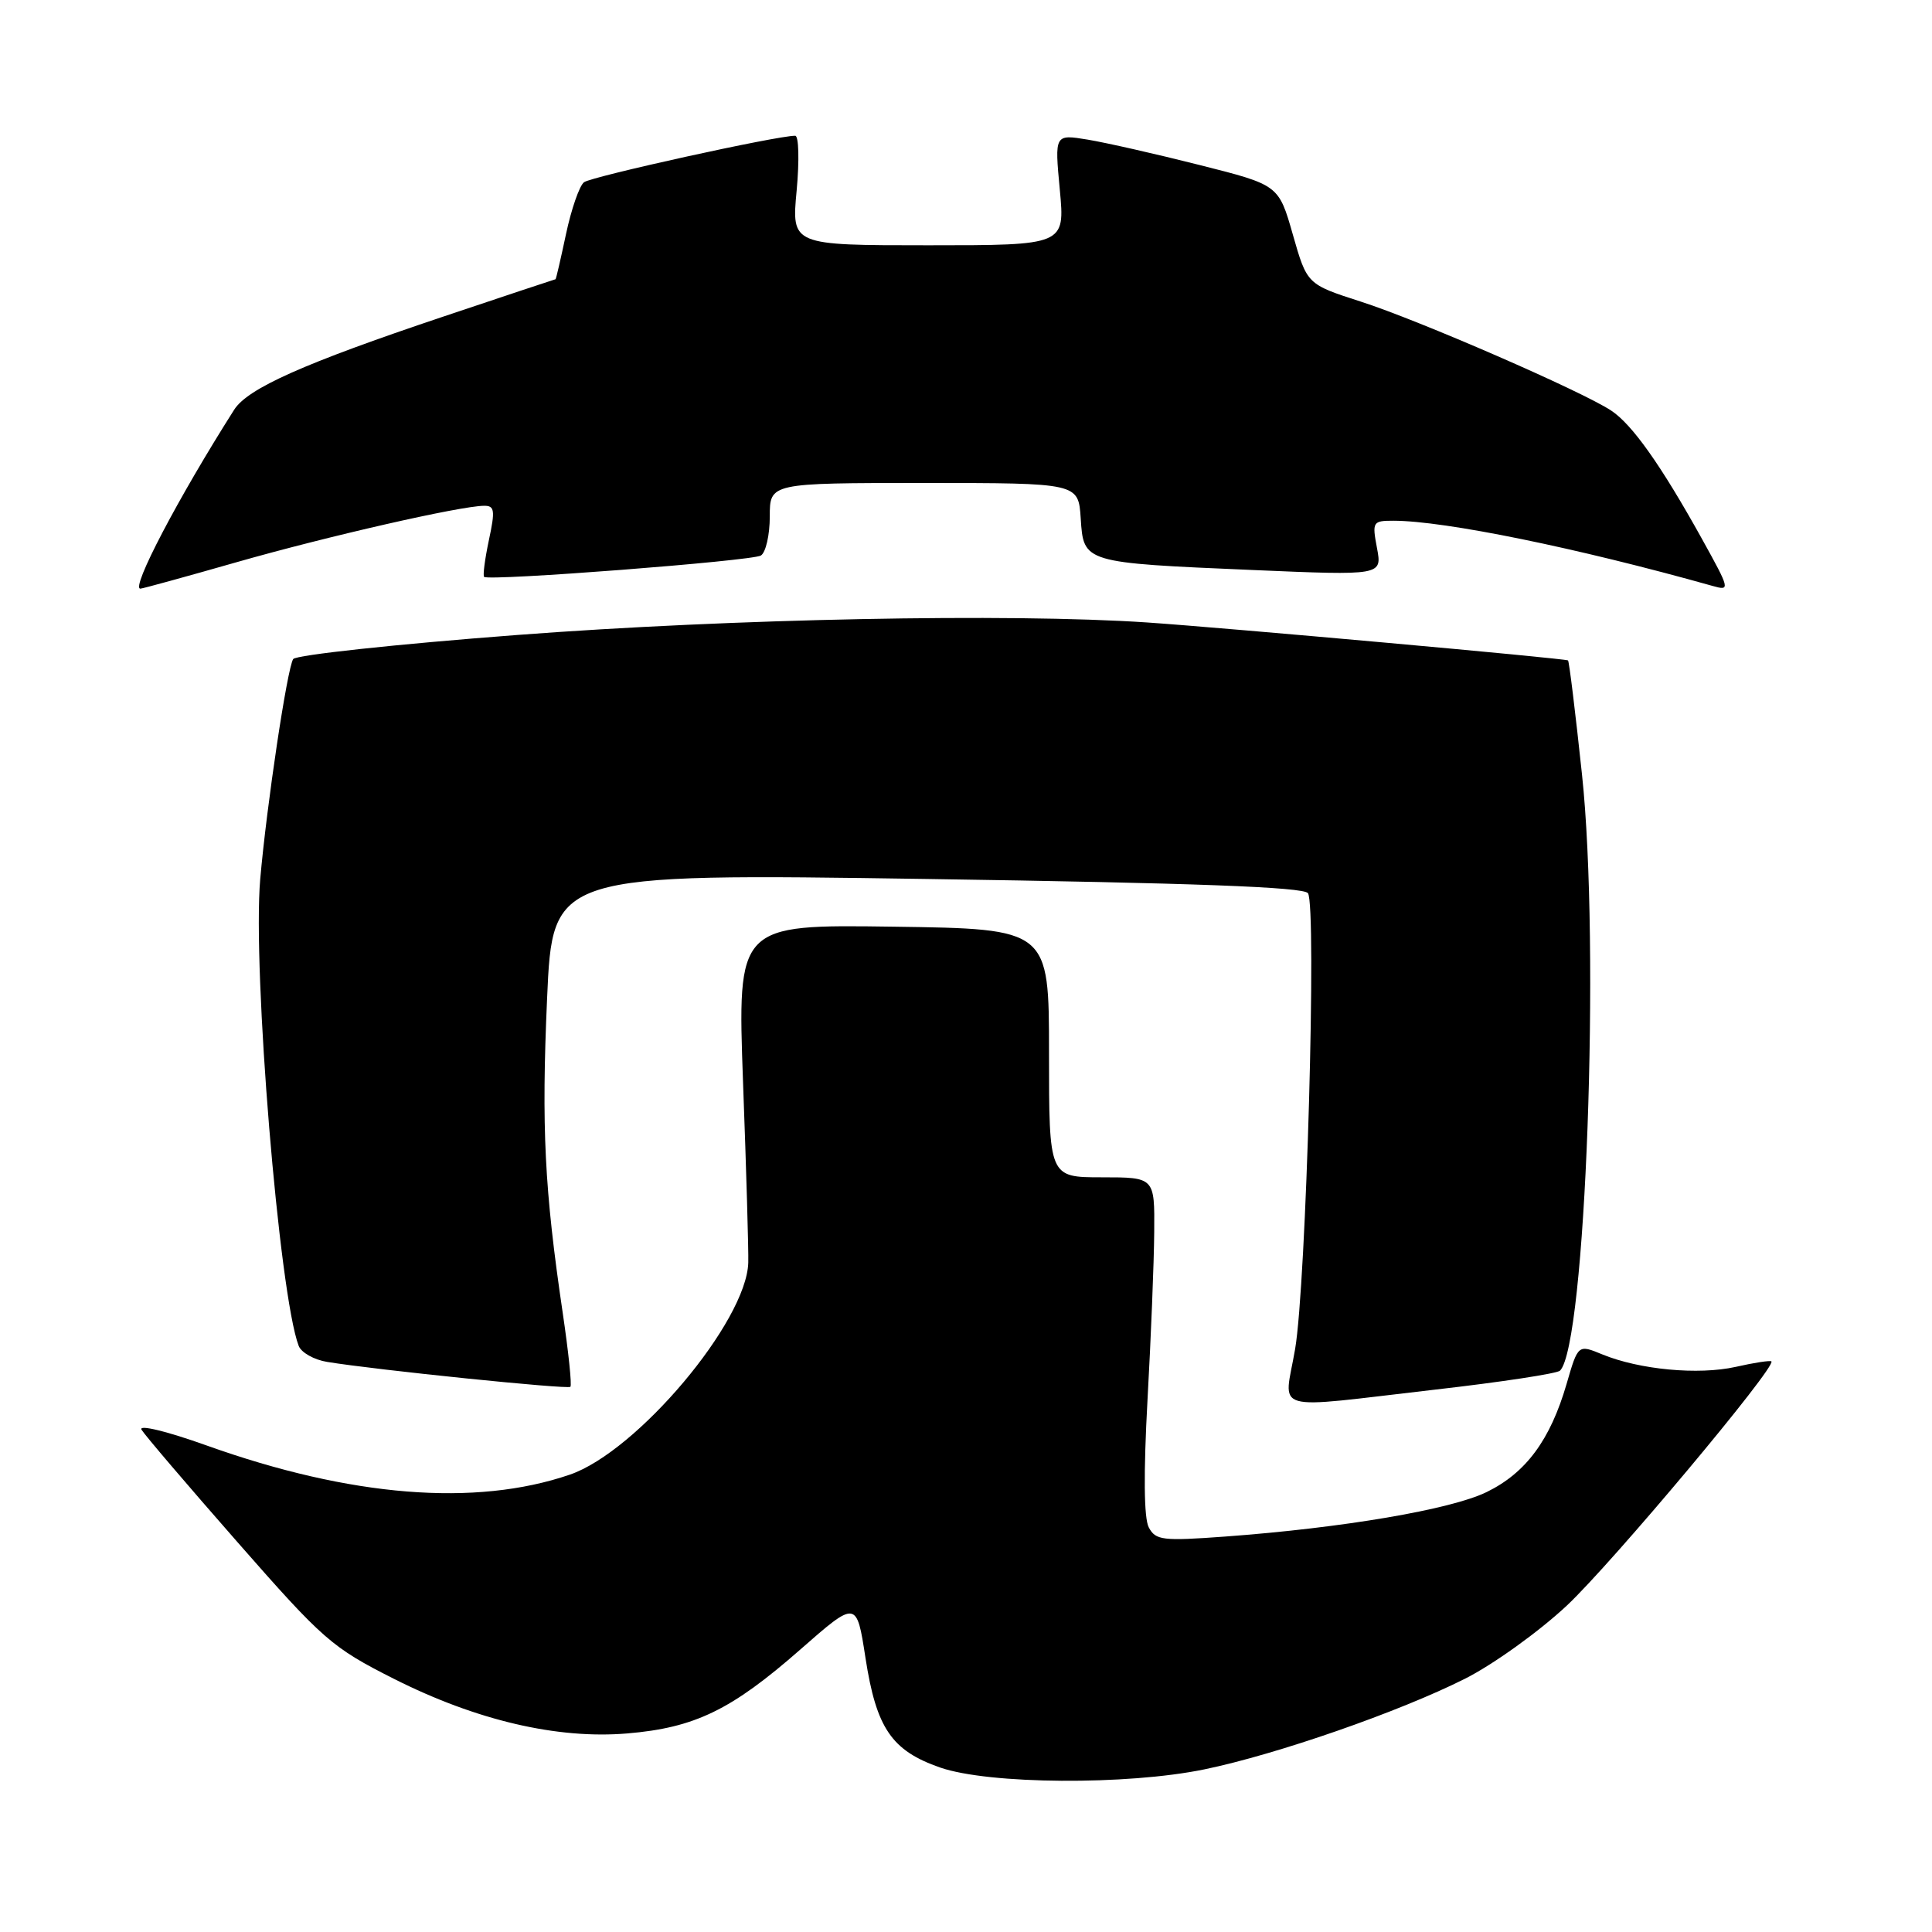 <?xml version="1.0" encoding="UTF-8" standalone="no"?>
<!DOCTYPE svg PUBLIC "-//W3C//DTD SVG 1.1//EN" "http://www.w3.org/Graphics/SVG/1.1/DTD/svg11.dtd" >
<svg xmlns="http://www.w3.org/2000/svg" xmlns:xlink="http://www.w3.org/1999/xlink" version="1.1" viewBox="0 0 256 256">
 <g >
 <path fill="currentColor"
d=" M 159.59 234.45 C 169.18 232.47 185.42 226.82 194.12 222.44 C 197.85 220.56 203.91 216.21 207.60 212.76 C 213.55 207.19 235.42 181.09 234.72 180.39 C 234.57 180.24 232.44 180.56 229.98 181.12 C 225.04 182.22 217.24 181.49 212.30 179.46 C 209.10 178.14 209.10 178.14 207.58 183.38 C 205.42 190.80 202.20 195.16 197.00 197.70 C 192.26 200.02 177.97 202.45 162.36 203.60 C 154.03 204.21 153.13 204.10 152.22 202.39 C 151.57 201.17 151.52 195.18 152.05 185.50 C 152.51 177.25 152.91 167.24 152.94 163.25 C 153.00 156.00 153.00 156.00 146.00 156.00 C 139.00 156.00 139.00 156.00 139.00 139.54 C 139.00 123.08 139.00 123.08 118.35 122.79 C 97.70 122.50 97.70 122.50 98.46 143.50 C 98.89 155.05 99.20 165.76 99.15 167.30 C 98.93 175.11 84.41 192.35 75.50 195.40 C 62.99 199.68 46.45 198.35 27.40 191.54 C 22.09 189.64 18.33 188.73 18.75 189.44 C 19.16 190.13 24.90 196.86 31.50 204.38 C 42.82 217.29 43.99 218.31 52.19 222.45 C 63.09 227.95 73.84 230.47 83.11 229.69 C 92.05 228.94 96.90 226.59 106.00 218.61 C 113.50 212.03 113.50 212.03 114.68 219.68 C 116.12 229.01 118.15 231.97 124.58 234.21 C 131.03 236.44 149.32 236.57 159.59 234.45 Z  M 190.26 184.12 C 198.93 183.13 206.33 182.00 206.71 181.62 C 210.11 178.22 212.06 125.42 209.62 102.60 C 208.75 94.41 207.92 87.62 207.77 87.51 C 207.40 87.24 162.39 83.19 152.00 82.48 C 133.69 81.25 97.03 81.97 68.50 84.14 C 52.55 85.35 39.21 86.79 38.85 87.33 C 38.06 88.51 35.33 106.73 34.48 116.50 C 33.44 128.50 36.99 171.59 39.58 178.34 C 39.92 179.22 41.61 180.18 43.35 180.46 C 49.87 181.53 75.21 184.12 75.58 183.76 C 75.79 183.55 75.33 179.13 74.56 173.94 C 72.14 157.55 71.74 149.41 72.49 132.34 C 73.22 115.73 73.22 115.73 122.86 116.47 C 158.29 117.00 172.73 117.54 173.31 118.35 C 174.49 120.01 173.08 170.16 171.61 178.75 C 170.15 187.34 167.90 186.69 190.26 184.12 Z  M 31.30 74.51 C 43.33 71.07 60.96 67.05 64.13 67.02 C 65.54 67.00 65.63 67.61 64.78 71.57 C 64.25 74.08 63.96 76.28 64.15 76.44 C 64.82 77.02 99.66 74.33 100.82 73.61 C 101.47 73.21 102.00 70.88 102.00 68.44 C 102.00 64.00 102.00 64.00 122.45 64.00 C 142.89 64.00 142.89 64.00 143.20 68.68 C 143.58 74.58 143.52 74.57 166.01 75.53 C 183.14 76.26 183.14 76.26 182.46 72.63 C 181.80 69.14 181.89 69.00 184.64 69.00 C 191.46 69.01 208.99 72.60 226.93 77.64 C 229.29 78.31 229.25 78.14 225.52 71.41 C 220.09 61.63 216.26 56.22 213.47 54.39 C 209.52 51.80 188.02 42.44 180.33 39.97 C 173.19 37.67 173.19 37.67 171.31 31.09 C 169.43 24.51 169.43 24.51 158.97 21.87 C 153.21 20.41 146.53 18.90 144.12 18.50 C 139.74 17.78 139.74 17.78 140.43 25.14 C 141.12 32.50 141.12 32.50 123.00 32.50 C 104.88 32.50 104.88 32.50 105.56 25.25 C 105.93 21.26 105.84 17.99 105.37 17.99 C 103.06 17.95 78.36 23.39 77.38 24.15 C 76.77 24.63 75.70 27.72 75.00 31.01 C 74.30 34.30 73.68 37.00 73.61 37.00 C 73.55 37.00 66.84 39.23 58.71 41.96 C 40.23 48.16 32.83 51.46 31.03 54.29 C 23.63 65.93 17.30 78.00 18.60 78.00 C 18.87 78.00 24.58 76.43 31.30 74.51 Z "/>
</g>
</svg>
